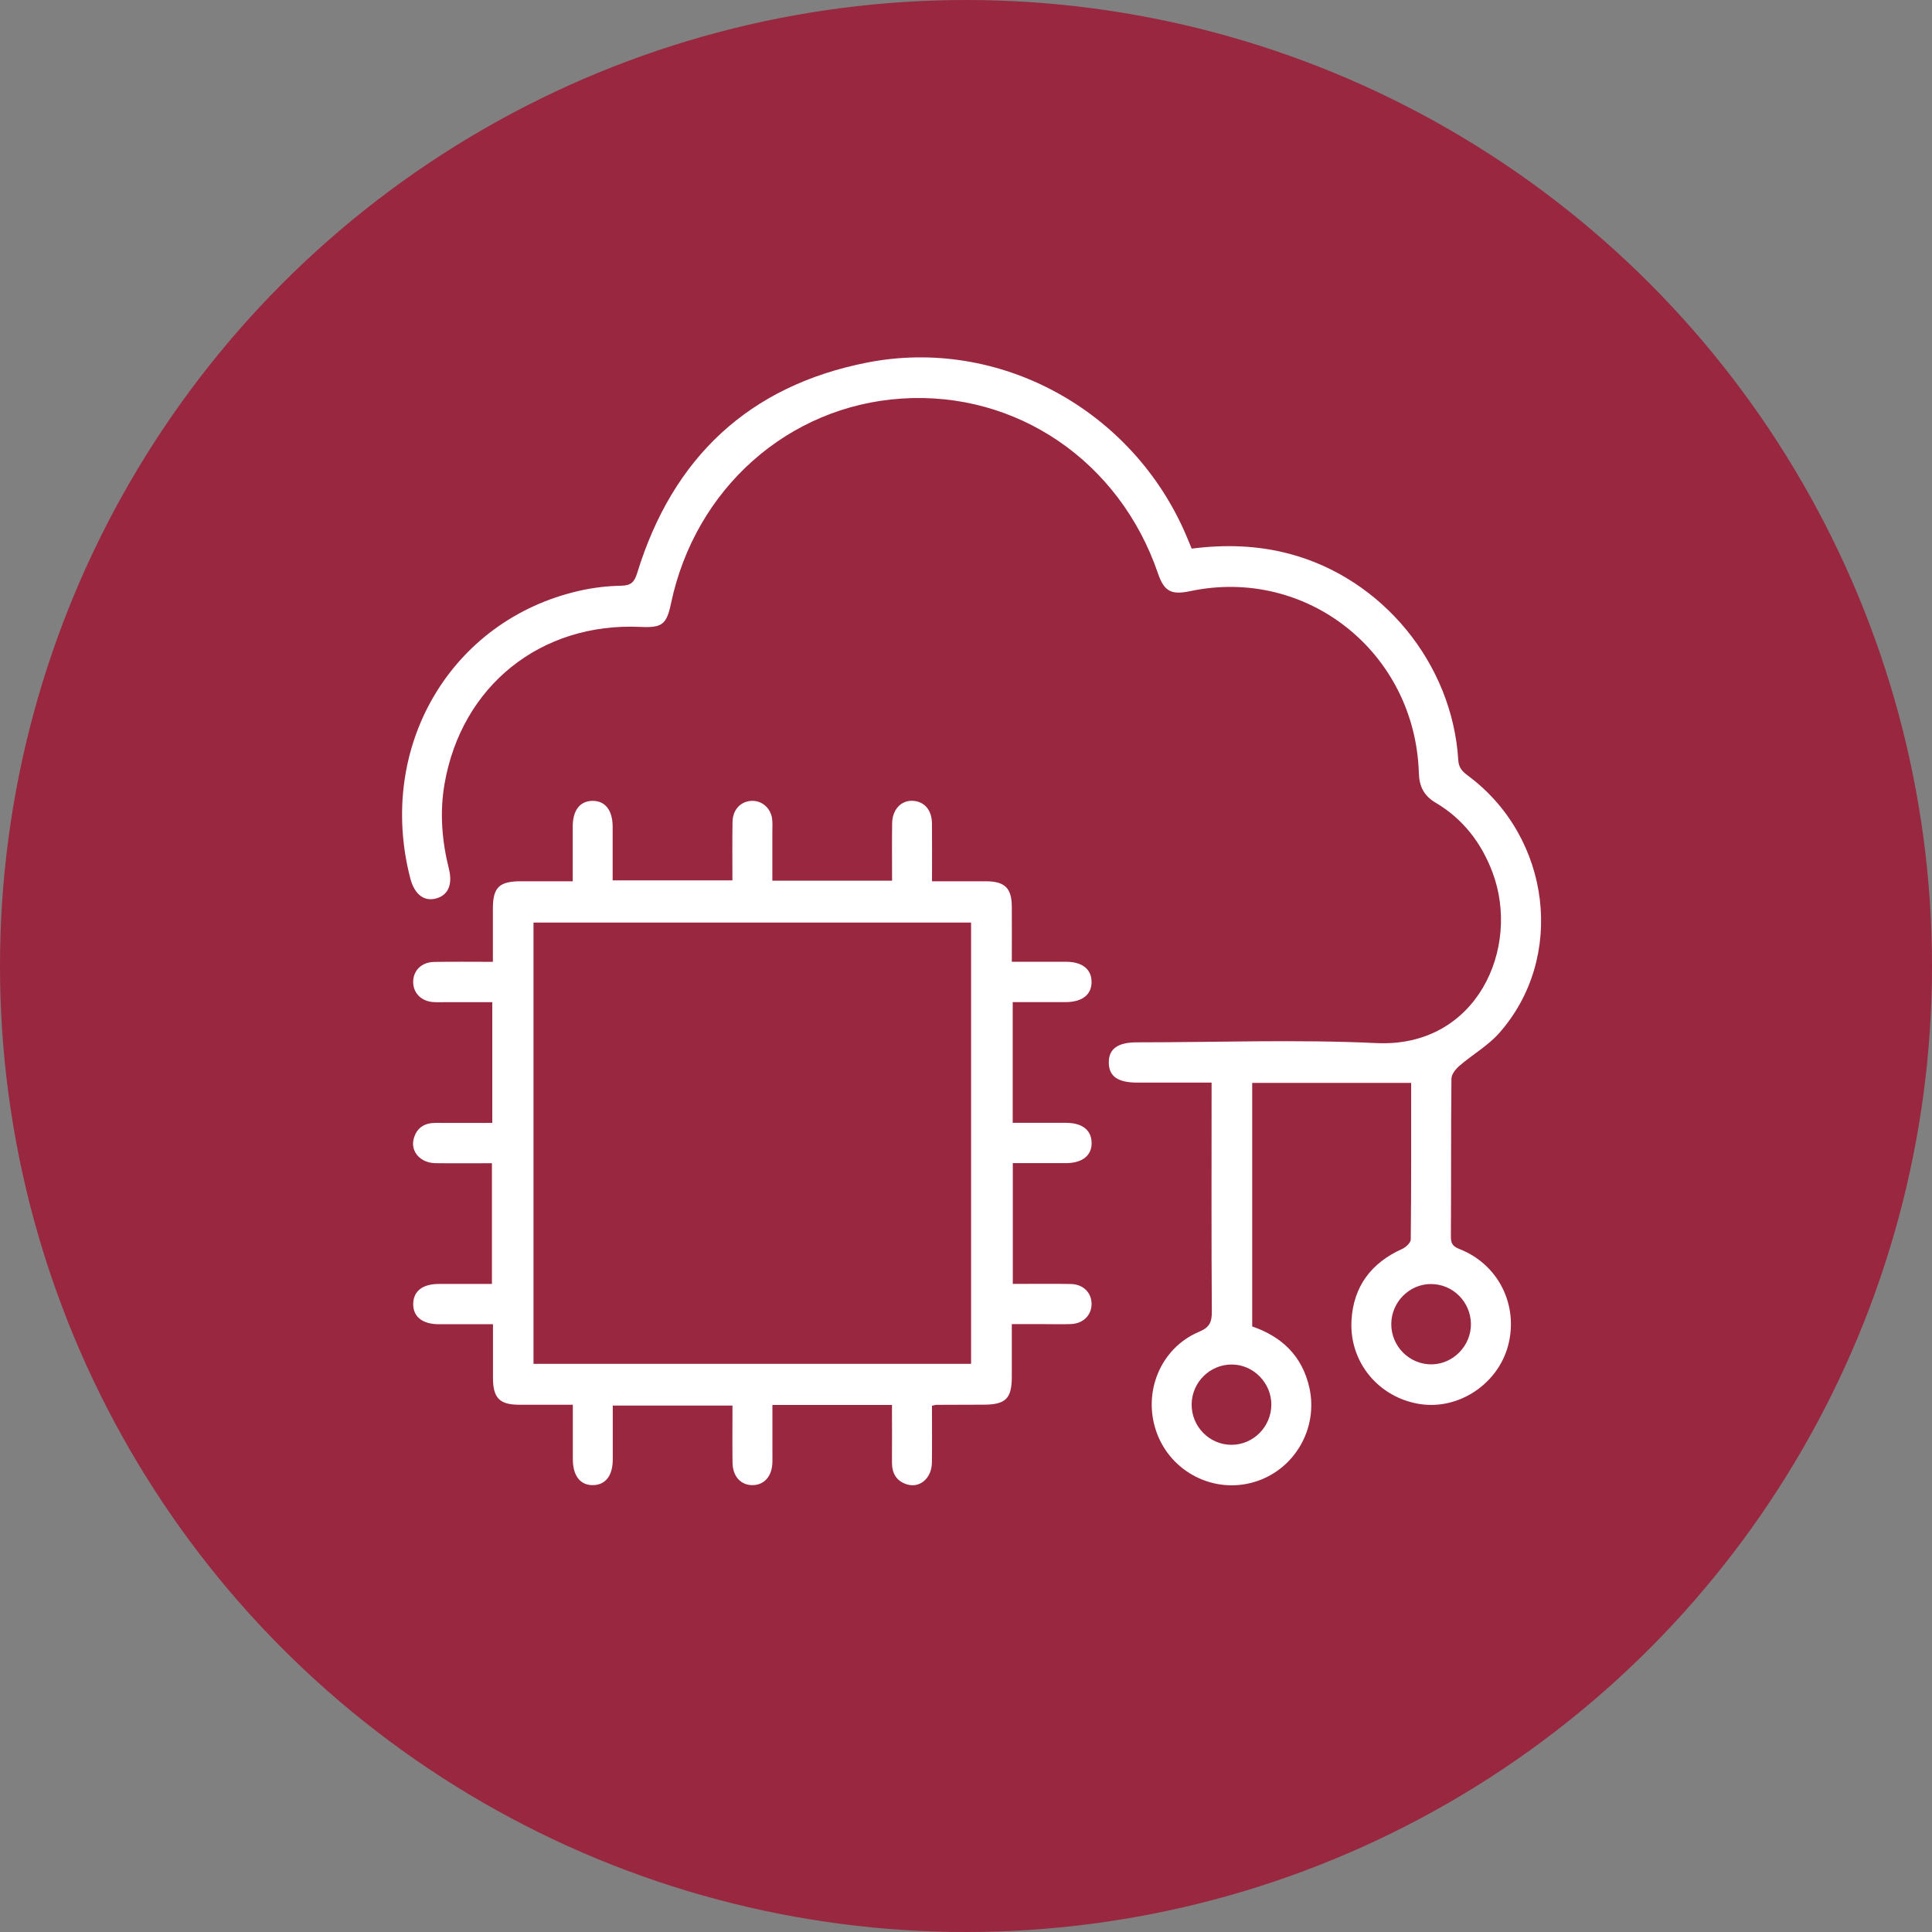 <svg width="173" height="173" viewBox="0 0 173 173" fill="none" xmlns="http://www.w3.org/2000/svg">
<rect x="0" y="0" width="173" height="173" fill="#808080" stroke="none"/>
<circle cx="86.5" cy="86.5" r="86.5" fill="#992740"/>
<g clip-path="url(#clip0_226_1323)">
<path d="M108.486 96.942C106.164 96.942 104.007 96.942 101.851 96.942C100.097 96.942 99.3 96.387 99.287 95.164C99.269 93.927 100.079 93.336 101.801 93.336C108.952 93.336 116.111 93.065 123.247 93.403C132.241 93.832 136.206 84.881 133.637 78.092C132.635 75.442 130.984 73.316 128.55 71.876C127.489 71.249 127.087 70.409 127.051 69.213C126.711 58.411 117.015 50.719 106.562 52.936C104.862 53.297 104.235 52.945 103.685 51.329C100.249 41.299 91.036 35.015 80.749 35.688C70.587 36.351 62.26 43.741 60.09 54.01C59.688 55.924 59.298 56.226 57.361 56.136C48.439 55.721 41.324 61.395 39.803 70.211C39.365 72.752 39.57 75.298 40.197 77.803C40.546 79.203 40.125 80.159 39.065 80.448C37.969 80.751 37.114 80.087 36.738 78.647C33.695 66.879 40.367 55.513 51.884 52.9C53.11 52.62 54.385 52.471 55.643 52.448C56.52 52.43 56.806 52.11 57.057 51.311C60.238 40.956 67.084 34.546 77.63 32.469C89.479 30.136 101.43 36.717 106.222 47.952C106.383 48.331 106.535 48.711 106.71 49.126C109.681 48.747 112.589 48.828 115.471 49.595C123.784 51.798 130.053 59.409 130.581 68.071C130.626 68.798 130.988 69.114 131.472 69.475C138.899 75.004 140.219 85.779 134.228 92.523C133.23 93.647 131.856 94.428 130.702 95.421C130.362 95.71 129.973 96.189 129.968 96.586C129.919 101.316 129.95 106.047 129.919 110.778C129.919 111.441 130.178 111.644 130.738 111.866C134.192 113.242 135.995 116.899 135.042 120.487C134.134 123.918 130.648 126.247 127.189 125.732C123.489 125.182 120.809 121.999 121.019 118.244C121.189 115.192 122.787 113.08 125.561 111.834C125.887 111.689 126.321 111.279 126.326 110.99C126.375 106.34 126.362 101.687 126.362 96.969H112.128V118.776C114.768 119.684 116.594 121.404 117.238 124.22C118.075 127.904 115.923 131.614 112.339 132.697C108.714 133.794 104.848 131.835 103.564 128.251C102.285 124.681 103.918 120.704 107.377 119.25C108.303 118.862 108.522 118.397 108.513 117.449C108.468 111.067 108.491 104.684 108.491 98.301V96.951L108.486 96.942ZM128.143 114.976C126.201 114.976 124.594 116.587 124.581 118.551C124.567 120.555 126.214 122.198 128.21 122.171C130.138 122.144 131.74 120.487 131.713 118.542C131.691 116.574 130.089 114.976 128.138 114.98L128.143 114.976ZM110.307 122.184C108.352 122.175 106.741 123.76 106.705 125.719C106.67 127.728 108.303 129.389 110.294 129.375C112.24 129.362 113.829 127.755 113.842 125.787C113.851 123.837 112.24 122.193 110.312 122.184H110.307Z" fill="white"/>
<path d="M79.886 125.805H69.165C69.165 127.114 69.165 128.414 69.165 129.709C69.165 130.125 69.174 130.535 69.165 130.951C69.129 132.187 68.44 132.973 67.393 132.986C66.341 132.995 65.612 132.21 65.594 130.982C65.572 129.299 65.59 127.615 65.59 125.859H54.869C54.869 127.497 54.873 129.1 54.869 130.702C54.864 132.138 54.224 132.959 53.119 132.986C51.974 133.014 51.298 132.165 51.294 130.671C51.289 129.095 51.294 127.525 51.294 125.787C49.656 125.787 48.072 125.791 46.488 125.787C44.739 125.782 44.153 125.186 44.144 123.417C44.139 121.846 44.144 120.28 44.144 118.578C42.47 118.578 40.882 118.582 39.293 118.578C37.812 118.573 36.971 117.892 37.002 116.732C37.029 115.612 37.834 114.98 39.266 114.971C40.828 114.967 42.394 114.971 44.05 114.971V104.16C42.381 104.16 40.685 104.178 38.989 104.156C37.611 104.133 36.707 103.072 37.065 101.899C37.351 100.951 38.045 100.545 39.016 100.549C40.685 100.563 42.349 100.549 44.081 100.549V89.738C42.743 89.738 41.383 89.738 40.023 89.738C39.611 89.738 39.204 89.756 38.792 89.729C37.727 89.657 37.007 88.93 36.998 87.946C36.989 86.921 37.732 86.159 38.868 86.136C40.573 86.104 42.282 86.127 44.135 86.127C44.135 84.493 44.135 82.931 44.135 81.369C44.135 79.469 44.694 78.918 46.613 78.914C48.13 78.914 49.647 78.914 51.285 78.914C51.285 77.212 51.28 75.609 51.285 74.007C51.289 72.562 51.916 71.746 53.021 71.714C54.166 71.682 54.855 72.531 54.86 74.02C54.864 75.596 54.86 77.171 54.86 78.832H65.585C65.585 77.09 65.563 75.339 65.594 73.587C65.617 72.495 66.323 71.759 67.29 71.714C68.212 71.669 69.008 72.346 69.138 73.316C69.187 73.686 69.16 74.066 69.16 74.44C69.16 75.894 69.16 77.352 69.16 78.859H79.881C79.881 77.149 79.863 75.438 79.886 73.727C79.903 72.418 80.776 71.574 81.895 71.723C82.843 71.849 83.438 72.59 83.452 73.732C83.47 75.415 83.456 77.094 83.456 78.914C85.125 78.914 86.714 78.909 88.302 78.914C89.984 78.923 90.597 79.528 90.602 81.211C90.611 82.787 90.602 84.362 90.602 86.122C91.841 86.122 93.049 86.122 94.262 86.122C94.674 86.122 95.081 86.122 95.493 86.122C96.911 86.136 97.725 86.777 97.743 87.901C97.761 89.056 96.92 89.725 95.434 89.734C93.877 89.738 92.316 89.734 90.683 89.734V100.545C92.293 100.545 93.882 100.54 95.47 100.545C96.902 100.549 97.712 101.181 97.748 102.296C97.784 103.452 96.933 104.147 95.461 104.151C93.9 104.156 92.338 104.151 90.691 104.151V114.967C92.419 114.967 94.159 114.94 95.891 114.976C97.018 114.998 97.766 115.779 97.743 116.804C97.721 117.779 96.996 118.51 95.927 118.56C95.148 118.596 94.365 118.569 93.582 118.569C92.624 118.569 91.667 118.569 90.602 118.569C90.602 120.207 90.602 121.738 90.602 123.268C90.602 125.24 90.056 125.778 88.065 125.782C86.651 125.782 85.237 125.787 83.819 125.796C83.747 125.796 83.68 125.827 83.452 125.881C83.452 127.552 83.47 129.262 83.447 130.973C83.425 132.364 82.373 133.275 81.215 132.919C80.275 132.63 79.868 131.935 79.872 130.951C79.886 129.267 79.872 127.588 79.872 125.805H79.886ZM86.955 122.121V82.611H47.772V122.126H86.955V122.121Z" fill="white"/>
</g>
<defs>
<clipPath id="clip0_226_1323">
<rect width="102" height="101" fill="white" transform="translate(36 32)"/>
</clipPath>
</defs>
</svg>
